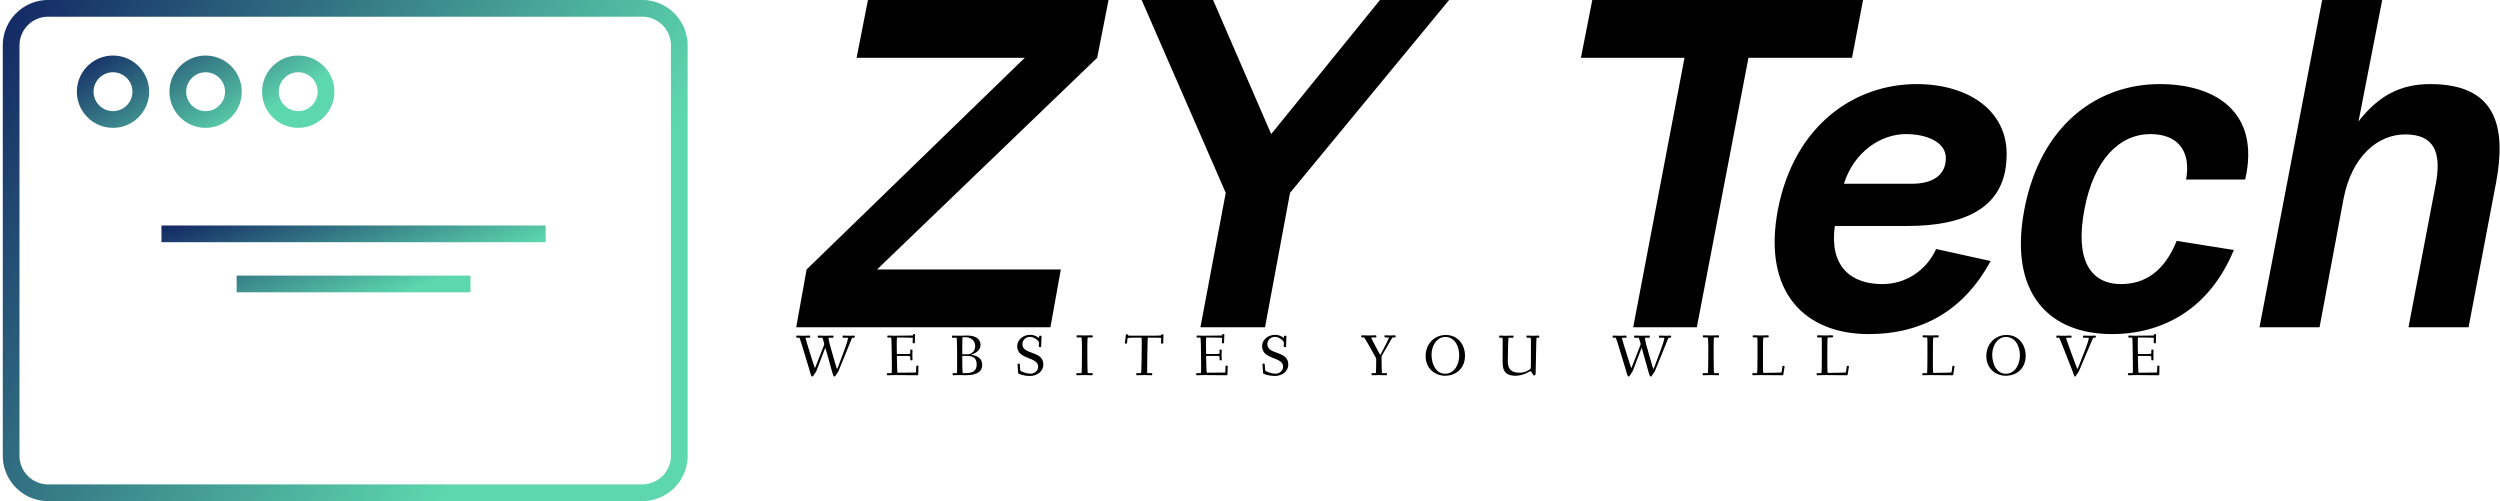 <svg data-v-423bf9ae="" xmlns="http://www.w3.org/2000/svg" viewBox="0 0 449 90" class="iconLeftSlogan"><!----><!----><!----><g data-v-423bf9ae="" id="e61553fa-9afb-4de9-a775-ec9b73231b80" fill="#000000" transform="matrix(5.831,0,0,5.831,138.685,-2.449)"><path d="M8.57 10.50L8.89 8.72L3.23 8.72L10.01 2.20L10.36 0.42L2.95 0.42L2.60 2.20L7.78 2.20L1.06 8.72L0.74 10.50ZM15.18 10.50L15.95 6.36L20.85 0.42L18.72 0.42L15.37 4.55L13.58 0.42L11.38 0.42L13.97 6.36L13.19 10.50ZM28.48 10.50L30.07 2.20L33.26 2.20L33.60 0.42L25.26 0.42L24.91 2.20L28.10 2.20L26.52 10.50ZM37.53 8.46L35.85 8.09C35.55 8.75 34.92 9.17 34.19 9.17C33.21 9.17 32.56 8.61 32.73 7.38L34.96 7.38C36.61 7.38 37.97 6.90 38.02 5.28C38.09 3.84 36.85 3.01 35.25 3.01C33.35 3.01 31.49 4.26 30.98 6.86C30.48 9.46 31.85 10.71 33.77 10.71C35.46 10.71 36.72 9.95 37.53 8.46ZM34.92 4.55C35.55 4.55 36.15 4.79 36.15 5.29C36.15 5.82 35.74 6.08 35.10 6.08L33.01 6.08C33.33 5.07 34.17 4.55 34.92 4.55ZM40.42 6.86C40.71 5.32 41.51 4.55 42.45 4.55C43.27 4.55 43.71 5.04 43.55 5.95L45.37 5.95C45.85 3.84 44.41 3.01 42.74 3.01C40.82 3.01 39.07 4.26 38.57 6.86C38.07 9.46 39.34 10.71 41.26 10.71C42.83 10.71 44.27 9.94 45.02 8.12L43.26 7.84C42.88 8.78 42.28 9.17 41.55 9.17C40.59 9.17 40.12 8.41 40.42 6.86ZM47.66 10.50L48.40 6.54C48.65 5.24 49.45 4.56 50.30 4.56C51.20 4.56 51.42 5.12 51.24 6.09L50.40 10.50L52.25 10.50L53.10 6.03C53.42 4.30 53.09 3.01 51.07 3.01C50.16 3.01 49.48 3.36 48.86 4.16L49.59 0.42L47.74 0.42L45.81 10.50Z"></path></g><defs data-v-423bf9ae=""><linearGradient data-v-423bf9ae="" gradientTransform="rotate(25)" id="6a325901-c2d1-416d-984f-fd1ae12adb10" x1="0%" y1="0%" x2="100%" y2="0%"><stop data-v-423bf9ae="" offset="0%" style="stop-color: rgb(18, 38, 99); stop-opacity: 1;"></stop><stop data-v-423bf9ae="" offset="100%" style="stop-color: rgb(93, 215, 173); stop-opacity: 1;"></stop></linearGradient></defs><g data-v-423bf9ae="" id="347f9ee5-cf28-4849-b0df-68eca90481d6" transform="matrix(1.5,0,0,1.5,-13,-30)" stroke="none" fill="url(#6a325901-c2d1-416d-984f-fd1ae12adb10)"><path d="M28 47h46v2H28zM37 53h28v2H37z"></path><path d="M85.564 80H14.435A5.441 5.441 0 0 1 9 74.564V25.436A5.441 5.441 0 0 1 14.435 20h71.129A5.441 5.441 0 0 1 91 25.436v49.129A5.441 5.441 0 0 1 85.564 80zM14.435 22A3.44 3.44 0 0 0 11 25.436v49.129A3.439 3.439 0 0 0 14.435 78h71.129A3.44 3.44 0 0 0 89 74.564V25.436A3.44 3.44 0 0 0 85.564 22H14.435z"></path><path d="M22.197 35.306c-2.385 0-4.326-1.94-4.326-4.326s1.941-4.327 4.326-4.327c2.386 0 4.327 1.941 4.327 4.327s-1.941 4.326-4.327 4.326zm0-6.654a2.329 2.329 0 0 0-2.326 2.327c0 1.282 1.043 2.326 2.326 2.326s2.327-1.044 2.327-2.326a2.331 2.331 0 0 0-2.327-2.327zM33.285 35.306c-2.385 0-4.326-1.94-4.326-4.326s1.941-4.327 4.326-4.327c2.386 0 4.327 1.941 4.327 4.327s-1.942 4.326-4.327 4.326zm0-6.654a2.329 2.329 0 0 0-2.326 2.327c0 1.282 1.043 2.326 2.326 2.326s2.327-1.044 2.327-2.326a2.331 2.331 0 0 0-2.327-2.327zM44.373 35.306c-2.386 0-4.327-1.94-4.327-4.326s1.941-4.327 4.327-4.327c2.385 0 4.326 1.941 4.326 4.327s-1.941 4.326-4.326 4.326zm0-6.654a2.33 2.33 0 0 0-2.327 2.327c0 1.282 1.044 2.326 2.327 2.326s2.326-1.044 2.326-2.326a2.329 2.329 0 0 0-2.326-2.327z"></path></g><!----><g data-v-423bf9ae="" id="0e10c88e-e702-4bae-b3ad-2463e0e8bf83" fill="#000000" transform="matrix(0.756,0,0,0.756,142.924,57.808)"><path d="M0.10 3.51C0.10 3.75 0.21 3.77 0.38 3.77L0.88 3.77C0.97 3.77 3.11 10.99 3.14 11.07C3.49 12.14 3.60 12.99 3.91 12.99C4.13 12.99 4.23 12.67 4.51 12.26C4.66 12.05 4.76 12.01 4.90 11.66L6.89 6.45C6.96 6.29 6.99 6.20 7.01 6.20C7.04 6.20 7.07 6.29 7.11 6.45C7.71 8.51 8.39 11.03 8.40 11.07C8.75 12.14 8.86 12.99 9.17 12.99C9.39 12.99 9.49 12.67 9.77 12.26C9.93 12.05 10.02 12.01 10.16 11.66L13.26 4.06C13.36 3.81 13.36 3.77 13.72 3.77C13.96 3.77 14.01 3.71 14.01 3.53C14.01 3.32 13.97 3.26 13.78 3.26C13.64 3.26 13.33 3.30 12.82 3.30C12.08 3.30 11.58 3.26 11.38 3.26C11.20 3.26 11.10 3.28 11.10 3.51C11.10 3.75 11.21 3.77 11.38 3.77L12.29 3.77C12.36 3.77 12.38 3.81 12.38 3.95C12.38 4.63 10.78 8.72 10.07 10.63C9.93 10.99 9.86 11.17 9.81 11.17C9.76 11.17 9.70 10.99 9.58 10.60C9.49 10.30 8.57 7.18 8.04 5.22C7.99 5.05 7.78 4.17 7.78 3.85C7.78 3.81 7.78 3.79 7.80 3.77L8.68 3.77C8.86 3.77 8.96 3.75 8.96 3.56C8.96 3.32 8.92 3.26 8.72 3.26C8.40 3.26 7.46 3.30 7.04 3.30C6.62 3.30 5.71 3.26 5.49 3.26C5.31 3.26 5.21 3.28 5.21 3.51C5.21 3.75 5.32 3.77 5.49 3.77L6.29 3.77C6.33 3.77 6.51 4.27 6.66 4.83C6.72 5.05 6.76 5.15 6.76 5.25C6.76 5.31 6.76 5.38 6.72 5.49L4.72 10.60C4.62 10.82 4.59 10.95 4.55 10.95C4.51 10.95 4.48 10.84 4.40 10.60C4.31 10.32 3.30 7.27 2.70 5.22C2.66 5.08 2.34 3.96 2.32 3.85C2.34 3.77 2.38 3.77 2.42 3.77L3.12 3.77C3.35 3.77 3.42 3.75 3.42 3.56C3.42 3.32 3.37 3.26 3.18 3.26C2.86 3.26 2.14 3.30 1.72 3.30C1.30 3.30 0.60 3.26 0.38 3.26C0.20 3.26 0.10 3.28 0.10 3.51ZM21.63 12.39C21.63 12.63 21.66 12.68 21.85 12.68C22.18 12.68 23.14 12.64 23.56 12.64C23.98 12.64 28.49 12.68 28.81 12.68C28.94 12.68 29.09 12.66 29.09 12.49C29.09 12.07 29.13 11.23 29.13 10.53C29.13 10.39 28.98 10.39 28.85 10.39C28.74 10.39 28.62 10.39 28.62 10.51C28.60 11.06 28.60 11.41 28.57 11.76C28.55 12.01 28.55 12.04 28.45 12.04C28.29 12.04 25.66 12.08 24.16 12.08C24.09 12.08 24.05 10.11 24.01 8.26C24.01 8.06 24.05 8.09 24.19 8.09L26.47 8.09C27.17 8.09 27.20 8.20 27.20 8.30L27.20 9.00C27.20 9.14 27.38 9.14 27.50 9.14C27.59 9.14 27.72 9.13 27.72 9.02C27.72 8.83 27.69 8.33 27.69 7.83C27.69 7.32 27.72 6.83 27.72 6.71C27.72 6.59 27.58 6.58 27.48 6.58C27.37 6.58 27.20 6.59 27.20 6.72L27.20 7.45C27.20 7.62 26.75 7.63 26.47 7.63L24.14 7.63C24.02 7.63 24.01 7.63 24.01 7.45C24.00 6.75 23.98 6.06 23.98 5.46C23.98 5.12 23.98 3.71 24.07 3.71C25.30 3.71 27.80 3.75 27.80 3.81C27.80 3.99 27.76 4.83 27.76 4.89C27.76 5.04 27.83 5.10 28.01 5.10C28.21 5.10 28.28 5.08 28.28 4.94C28.28 3.85 28.34 3.36 28.34 3.09C28.34 2.91 28.25 2.90 28.06 2.90C27.86 2.90 27.86 2.95 27.83 3.11C27.82 3.25 27.89 3.25 26.98 3.25C26.36 3.25 24.22 3.29 23.45 3.29C22.96 3.29 22.02 3.25 21.92 3.25C21.80 3.25 21.74 3.30 21.74 3.49C21.74 3.72 21.81 3.74 21.98 3.74L22.64 3.74C22.69 3.74 22.76 4.79 22.76 5.71C22.76 5.80 22.82 8.27 22.82 9.83L22.82 11.17C22.82 11.84 22.79 12.18 22.76 12.18L21.91 12.18C21.69 12.18 21.63 12.21 21.63 12.39ZM37.10 3.51C37.10 3.75 37.18 3.79 37.35 3.79L38.21 3.77C38.26 3.77 38.32 5.52 38.32 7.11L38.32 11.63C38.32 11.93 38.30 12.18 38.28 12.18L37.55 12.18C37.32 12.18 37.25 12.19 37.25 12.39C37.25 12.63 37.28 12.68 37.48 12.68C37.60 12.68 38.56 12.64 38.98 12.64C39.16 12.64 39.68 12.67 40.32 12.67C41.87 12.67 44.28 12.43 44.28 10.23C44.28 8.27 42.46 7.94 41.78 7.84C41.69 7.83 41.68 7.83 41.68 7.81C41.68 7.80 41.72 7.78 41.79 7.76C42.43 7.52 43.88 6.90 43.88 5.54C43.88 3.81 42.41 3.25 40.73 3.25C40.15 3.25 39.55 3.29 39.00 3.29C38.58 3.29 37.58 3.26 37.35 3.26C37.17 3.26 37.10 3.28 37.10 3.51ZM39.55 8.19C39.55 8.12 39.55 8.08 39.66 8.08L40.14 8.08C40.75 8.08 41.40 8.09 41.78 8.22C42.64 8.51 42.97 9.16 42.97 10.14C42.97 11.17 42.50 12.18 40.49 12.18L39.65 12.18C39.56 12.18 39.55 9.02 39.55 8.19ZM39.55 7.59L39.55 6.92C39.55 5.87 39.56 3.71 39.61 3.68C39.66 3.65 39.97 3.63 40.18 3.63C41.59 3.63 42.62 4.41 42.62 5.77C42.62 6.92 41.89 7.46 41.26 7.66C41.17 7.69 41.08 7.70 40.99 7.70C40.91 7.70 40.77 7.69 40.53 7.69L39.73 7.69C39.55 7.69 39.55 7.67 39.55 7.59ZM52.60 5.77C52.60 9.07 57.58 8.20 57.58 10.65C57.58 11.59 56.74 12.31 55.76 12.31C54.94 12.31 53.34 11.83 53.31 11.47L53.23 10.15C53.21 9.97 53.14 9.91 52.96 9.91L52.89 9.91C52.68 9.91 52.68 10.00 52.68 10.12C52.68 10.32 52.79 11.66 52.82 12.17C52.84 12.38 54.10 12.85 55.64 12.85C57.20 12.85 58.81 11.87 58.81 10.11C58.81 6.79 53.84 7.87 53.84 5.32C53.84 4.31 54.63 3.56 55.66 3.56C56.69 3.56 57.78 4.58 57.78 4.89C57.78 5.01 57.74 5.73 57.74 5.78C57.74 5.92 57.78 5.99 58.04 5.99C58.28 5.99 58.30 5.94 58.30 5.75C58.30 5.04 58.38 3.68 58.38 3.53C58.38 3.30 58.34 3.29 58.07 3.29C57.85 3.29 57.83 3.32 57.82 3.53C57.82 3.61 57.81 3.78 57.76 3.78C57.71 3.78 57.62 3.74 57.55 3.68C56.76 3.14 56.14 3.08 55.64 3.08C54.11 3.08 52.60 4.17 52.60 5.77ZM66.64 12.39C66.64 12.63 66.68 12.68 66.88 12.68C67.20 12.68 67.96 12.64 68.67 12.64C69.33 12.64 70.13 12.68 70.35 12.68C70.52 12.68 70.55 12.61 70.55 12.40C70.55 12.24 70.52 12.18 70.35 12.18L69.38 12.18C69.29 12.18 69.26 9.55 69.26 7.76L69.26 5.87C69.26 5.14 69.29 3.70 69.38 3.70L70.29 3.70C70.52 3.70 70.55 3.68 70.55 3.49C70.55 3.25 70.52 3.19 70.35 3.19C70.03 3.19 69.36 3.23 68.70 3.23C67.89 3.23 67.17 3.19 66.95 3.19C66.77 3.19 66.70 3.21 66.70 3.44C66.70 3.68 66.78 3.70 66.95 3.70L67.87 3.70C67.91 3.70 67.98 4.79 67.98 5.71L67.98 7.08C67.98 8.92 67.97 12.18 67.86 12.18L66.93 12.18C66.71 12.18 66.64 12.19 66.64 12.39ZM78.18 5.01C78.18 5.17 78.36 5.17 78.48 5.17C78.64 5.17 78.68 5.15 78.69 4.97L78.81 3.89C78.82 3.81 79.37 3.75 80.12 3.75L82.11 3.75C82.17 3.75 82.19 4.35 82.19 4.97C82.19 6.43 82.14 12.18 82.01 12.18L81.14 12.18C80.92 12.18 80.88 12.19 80.88 12.39C80.88 12.63 80.89 12.68 81.09 12.68C81.41 12.68 82.39 12.64 82.81 12.64C83.23 12.64 84.17 12.68 84.49 12.68C84.66 12.68 84.69 12.61 84.69 12.40C84.69 12.24 84.66 12.18 84.49 12.18L83.50 12.18C83.47 12.18 83.47 11.76 83.47 11.31C83.47 9.56 83.55 5.96 83.55 5.92C83.57 5.18 83.57 3.75 83.66 3.75L85.27 3.75C85.99 3.75 86.81 3.78 86.81 3.85C86.81 3.99 86.77 4.90 86.77 4.97C86.77 5.12 86.84 5.17 87.02 5.17C87.22 5.17 87.29 5.17 87.29 5.03C87.29 3.93 87.35 3.40 87.35 3.14C87.35 2.94 87.26 2.94 87.07 2.94C86.91 2.94 86.86 2.98 86.84 3.16C86.84 3.23 86.20 3.28 85.36 3.28L80.36 3.28C79.70 3.28 78.89 3.28 78.89 3.21L78.89 3.07C78.89 2.94 78.76 2.94 78.67 2.94C78.44 2.94 78.41 3.00 78.40 3.19C78.34 3.89 78.18 4.97 78.18 5.01ZM95.10 12.39C95.10 12.63 95.13 12.68 95.33 12.68C95.65 12.68 96.61 12.64 97.03 12.64C97.45 12.64 101.96 12.68 102.28 12.68C102.41 12.68 102.56 12.66 102.56 12.49C102.56 12.07 102.61 11.23 102.61 10.53C102.61 10.39 102.45 10.39 102.33 10.39C102.21 10.39 102.09 10.39 102.09 10.51C102.07 11.06 102.07 11.41 102.05 11.76C102.02 12.01 102.02 12.04 101.92 12.04C101.77 12.04 99.13 12.08 97.64 12.08C97.57 12.08 97.52 10.11 97.48 8.26C97.48 8.06 97.52 8.09 97.66 8.09L99.95 8.09C100.65 8.09 100.67 8.20 100.67 8.30L100.67 9.00C100.67 9.14 100.86 9.14 100.97 9.14C101.07 9.14 101.19 9.13 101.19 9.02C101.19 8.83 101.16 8.33 101.16 7.83C101.16 7.32 101.19 6.83 101.19 6.71C101.19 6.59 101.05 6.58 100.95 6.58C100.84 6.58 100.67 6.59 100.67 6.72L100.67 7.45C100.67 7.62 100.23 7.63 99.95 7.63L97.61 7.63C97.50 7.63 97.48 7.63 97.48 7.45C97.47 6.75 97.45 6.06 97.45 5.46C97.45 5.12 97.45 3.71 97.54 3.71C98.77 3.71 101.28 3.75 101.28 3.81C101.28 3.99 101.23 4.83 101.23 4.89C101.23 5.04 101.30 5.10 101.49 5.10C101.68 5.10 101.75 5.08 101.75 4.94C101.75 3.85 101.81 3.36 101.81 3.09C101.81 2.91 101.72 2.90 101.53 2.90C101.33 2.90 101.33 2.95 101.30 3.11C101.29 3.25 101.36 3.25 100.45 3.25C99.83 3.25 97.69 3.29 96.92 3.29C96.43 3.29 95.49 3.25 95.40 3.25C95.27 3.25 95.21 3.30 95.21 3.49C95.21 3.72 95.28 3.74 95.45 3.74L96.11 3.74C96.17 3.74 96.24 4.79 96.24 5.71C96.24 5.80 96.29 8.27 96.29 9.83L96.29 11.17C96.29 11.84 96.26 12.18 96.24 12.18L95.38 12.18C95.16 12.18 95.10 12.21 95.10 12.39ZM110.78 5.77C110.78 9.07 115.77 8.20 115.77 10.65C115.77 11.59 114.93 12.31 113.95 12.31C113.12 12.31 111.52 11.83 111.50 11.47L111.41 10.15C111.40 9.97 111.33 9.91 111.15 9.91L111.08 9.91C110.87 9.91 110.87 10.00 110.87 10.12C110.87 10.32 110.98 11.66 111.01 12.17C111.02 12.38 112.28 12.85 113.82 12.85C115.39 12.85 117.00 11.87 117.00 10.11C117.00 6.79 112.03 7.87 112.03 5.32C112.03 4.31 112.81 3.56 113.85 3.56C114.87 3.56 115.96 4.58 115.96 4.89C115.96 5.01 115.92 5.73 115.92 5.78C115.92 5.92 115.96 5.99 116.23 5.99C116.47 5.99 116.48 5.94 116.48 5.75C116.48 5.04 116.56 3.68 116.56 3.53C116.56 3.30 116.52 3.29 116.26 3.29C116.03 3.29 116.02 3.32 116.00 3.53C116.00 3.61 115.99 3.78 115.95 3.78C115.89 3.78 115.81 3.74 115.74 3.68C114.94 3.14 114.32 3.08 113.82 3.08C112.29 3.08 110.78 4.17 110.78 5.77ZM134.34 3.44C134.34 3.68 134.43 3.70 134.60 3.70L135.00 3.70C135.13 3.70 137.38 7.74 137.79 8.50C137.84 8.60 137.89 8.65 137.89 8.81C137.89 10.50 137.87 12.18 137.75 12.18L137.03 12.18C136.81 12.18 136.77 12.19 136.77 12.39C136.77 12.63 136.78 12.68 136.98 12.68C137.17 12.68 137.98 12.64 138.57 12.64C139.40 12.64 139.93 12.68 140.25 12.68C140.42 12.68 140.45 12.61 140.45 12.40C140.45 12.24 140.42 12.18 140.25 12.18L139.29 12.18C139.19 12.18 139.16 9.72 139.16 8.22C139.16 8.18 139.16 8.15 139.20 8.09C139.75 7.22 141.69 3.70 141.76 3.70L142.24 3.70C142.41 3.70 142.51 3.68 142.51 3.44C142.51 3.22 142.42 3.19 142.24 3.19C142.02 3.19 141.78 3.23 141.18 3.23C140.59 3.23 140.25 3.19 140.08 3.19C139.89 3.19 139.85 3.25 139.85 3.49C139.85 3.68 139.92 3.70 140.14 3.70L140.87 3.70C140.88 3.70 140.90 3.71 140.90 3.74C140.90 4.05 139.33 6.99 138.95 7.71C138.84 7.92 138.84 7.88 138.73 7.67C138.32 6.89 137.03 4.56 136.74 3.85C136.68 3.71 136.67 3.70 136.85 3.70L137.68 3.70C137.90 3.70 137.93 3.68 137.93 3.49C137.93 3.25 137.89 3.19 137.73 3.19C137.49 3.19 136.88 3.23 136.08 3.23C135.27 3.23 134.78 3.19 134.60 3.19C134.41 3.19 134.34 3.21 134.34 3.44ZM149.63 8.15C149.63 11.17 151.97 12.80 154.22 12.80C157.01 12.80 158.98 10.89 158.98 8.06C158.98 5.33 157.23 3.11 154.43 3.11C151.83 3.11 149.63 5.10 149.63 8.15ZM151.03 7.77C151.03 5.64 152.32 3.58 154.29 3.58C156.53 3.58 157.61 5.81 157.61 7.94C157.61 10.08 156.51 12.32 154.24 12.32C152.25 12.32 151.03 10.28 151.03 7.77ZM167.09 3.51C167.09 3.75 167.17 3.77 167.34 3.77L167.87 3.77C167.93 3.77 167.93 4.12 167.93 4.55C167.93 5.66 167.92 8.96 167.92 9.42C167.92 11.13 168.17 12.80 171.02 12.80C172.10 12.80 173.26 12.38 173.92 12.00C174.17 11.86 174.47 11.72 174.55 11.72C174.82 11.72 175.08 12.74 175.42 12.74C175.74 12.74 175.76 12.35 175.76 12.25C175.76 11.96 175.81 10.08 175.85 8.16C175.91 6.12 175.90 3.77 176.01 3.77L176.33 3.77C176.55 3.77 176.62 3.75 176.62 3.56C176.62 3.32 176.58 3.26 176.39 3.26C176.25 3.26 175.71 3.30 175.29 3.30C174.87 3.30 174.08 3.26 173.85 3.26C173.67 3.26 173.57 3.28 173.57 3.51C173.57 3.75 173.68 3.77 173.85 3.77L174.55 3.77C174.62 3.77 174.64 4.30 174.64 4.87L174.64 9.14C174.64 11.19 174.64 11.12 174.30 11.34C173.91 11.61 173.10 12.08 171.92 12.08C169.95 12.08 169.15 11.17 169.15 9.41C169.15 8.82 169.22 3.77 169.33 3.77L170.24 3.77C170.46 3.77 170.51 3.75 170.51 3.56C170.51 3.32 170.49 3.26 170.30 3.26C169.97 3.26 169.09 3.30 168.67 3.30C168.25 3.30 167.57 3.26 167.34 3.26C167.16 3.26 167.09 3.28 167.09 3.51ZM194.04 3.51C194.04 3.75 194.15 3.77 194.32 3.77L194.82 3.77C194.91 3.77 197.05 10.99 197.08 11.07C197.43 12.14 197.54 12.99 197.85 12.99C198.07 12.99 198.17 12.67 198.45 12.26C198.60 12.05 198.70 12.01 198.84 11.66L200.83 6.45C200.90 6.29 200.93 6.20 200.96 6.20C200.98 6.20 201.01 6.29 201.05 6.45C201.66 8.51 202.33 11.03 202.34 11.07C202.69 12.14 202.80 12.99 203.11 12.99C203.34 12.99 203.43 12.67 203.71 12.26C203.87 12.05 203.97 12.01 204.11 11.66L207.20 4.06C207.30 3.81 207.30 3.77 207.66 3.77C207.90 3.77 207.96 3.71 207.96 3.53C207.96 3.32 207.91 3.26 207.72 3.26C207.58 3.26 207.27 3.30 206.77 3.30C206.02 3.30 205.52 3.26 205.32 3.26C205.14 3.26 205.04 3.28 205.04 3.51C205.04 3.75 205.16 3.77 205.32 3.77L206.23 3.77C206.30 3.77 206.32 3.81 206.32 3.95C206.32 4.63 204.72 8.72 204.01 10.63C203.87 10.99 203.80 11.17 203.76 11.17C203.70 11.17 203.64 10.99 203.52 10.60C203.43 10.30 202.51 7.18 201.98 5.22C201.94 5.05 201.73 4.17 201.73 3.85C201.73 3.81 201.73 3.79 201.74 3.77L202.62 3.77C202.80 3.77 202.90 3.75 202.90 3.56C202.90 3.32 202.86 3.26 202.66 3.26C202.34 3.26 201.40 3.30 200.98 3.30C200.56 3.30 199.65 3.26 199.43 3.26C199.25 3.26 199.15 3.28 199.15 3.51C199.15 3.75 199.26 3.77 199.43 3.77L200.23 3.77C200.27 3.77 200.45 4.27 200.61 4.83C200.66 5.05 200.70 5.15 200.70 5.25C200.70 5.31 200.70 5.38 200.66 5.49L198.66 10.60C198.56 10.82 198.53 10.95 198.49 10.95C198.45 10.95 198.42 10.84 198.34 10.60C198.25 10.32 197.25 7.27 196.64 5.22C196.60 5.08 196.28 3.96 196.27 3.85C196.28 3.77 196.32 3.77 196.36 3.77L197.06 3.77C197.29 3.77 197.36 3.75 197.36 3.56C197.36 3.32 197.32 3.26 197.12 3.26C196.80 3.26 196.08 3.30 195.66 3.30C195.24 3.30 194.54 3.26 194.32 3.26C194.14 3.26 194.04 3.28 194.04 3.51ZM215.43 12.39C215.43 12.63 215.47 12.68 215.67 12.68C215.99 12.68 216.75 12.64 217.46 12.64C218.12 12.64 218.92 12.68 219.14 12.68C219.31 12.68 219.34 12.61 219.34 12.40C219.34 12.24 219.31 12.18 219.14 12.18L218.18 12.18C218.08 12.18 218.05 9.55 218.05 7.76L218.05 5.87C218.05 5.14 218.08 3.70 218.18 3.70L219.09 3.70C219.31 3.70 219.34 3.68 219.34 3.49C219.34 3.25 219.31 3.19 219.14 3.19C218.82 3.19 218.15 3.23 217.49 3.23C216.68 3.23 215.96 3.19 215.74 3.19C215.56 3.19 215.49 3.21 215.49 3.44C215.49 3.68 215.57 3.70 215.74 3.70L216.66 3.70C216.71 3.70 216.78 4.79 216.78 5.71L216.78 7.08C216.78 8.92 216.76 12.18 216.65 12.18L215.73 12.18C215.50 12.18 215.43 12.19 215.43 12.39ZM227.23 12.39C227.23 12.63 227.26 12.68 227.46 12.68C227.78 12.68 228.75 12.64 229.17 12.64C229.59 12.64 233.94 12.68 234.26 12.68C234.53 12.68 234.60 12.66 234.61 12.49C234.67 12.08 234.91 10.72 234.91 10.60C234.91 10.47 234.75 10.44 234.58 10.43C234.49 10.42 234.40 10.46 234.39 10.56L234.22 11.76C234.18 12.05 234.16 12.03 233.94 12.04C233.79 12.05 231.28 12.12 229.85 12.12C229.81 12.12 229.77 11.38 229.77 10.54L229.77 6.66C229.77 5.40 229.78 3.70 229.88 3.70L230.86 3.70C231.10 3.70 231.13 3.63 231.13 3.44C231.13 3.23 231.11 3.19 230.87 3.19C230.55 3.19 229.61 3.23 229.19 3.23C228.77 3.23 227.84 3.19 227.61 3.19C227.39 3.19 227.33 3.22 227.33 3.44C227.33 3.65 227.37 3.70 227.57 3.70L228.40 3.70C228.44 3.70 228.47 4.23 228.47 4.90L228.47 8.13C228.47 10.07 228.44 12.18 228.35 12.18L227.51 12.18C227.29 12.18 227.23 12.21 227.23 12.39ZM242.52 12.39C242.52 12.63 242.55 12.68 242.75 12.68C243.07 12.68 244.03 12.64 244.45 12.64C244.87 12.64 249.23 12.68 249.55 12.68C249.82 12.68 249.89 12.66 249.90 12.49C249.96 12.08 250.19 10.72 250.19 10.60C250.19 10.47 250.04 10.44 249.87 10.43C249.77 10.42 249.69 10.46 249.68 10.56L249.51 11.76C249.47 12.05 249.45 12.03 249.23 12.04C249.07 12.05 246.57 12.12 245.14 12.12C245.10 12.12 245.06 11.38 245.06 10.54L245.06 6.66C245.06 5.40 245.07 3.70 245.17 3.70L246.15 3.70C246.39 3.70 246.41 3.63 246.41 3.44C246.41 3.23 246.40 3.19 246.16 3.19C245.84 3.19 244.90 3.23 244.48 3.23C244.06 3.23 243.12 3.19 242.90 3.19C242.68 3.19 242.62 3.22 242.62 3.44C242.62 3.65 242.66 3.70 242.86 3.70L243.68 3.70C243.73 3.70 243.75 4.23 243.75 4.90L243.75 8.13C243.75 10.07 243.73 12.18 243.64 12.18L242.80 12.18C242.58 12.18 242.52 12.21 242.52 12.39ZM267.61 12.39C267.61 12.63 267.64 12.68 267.83 12.68C268.16 12.68 269.12 12.64 269.54 12.64C269.96 12.64 274.32 12.68 274.64 12.68C274.90 12.68 274.97 12.66 274.99 12.49C275.04 12.08 275.28 10.72 275.28 10.60C275.28 10.47 275.13 10.44 274.96 10.43C274.86 10.42 274.78 10.46 274.76 10.56L274.60 11.76C274.55 12.05 274.54 12.03 274.32 12.04C274.16 12.05 271.66 12.12 270.23 12.12C270.19 12.12 270.14 11.38 270.14 10.54L270.14 6.66C270.14 5.40 270.16 3.70 270.26 3.70L271.24 3.70C271.47 3.70 271.50 3.63 271.50 3.44C271.50 3.23 271.49 3.19 271.25 3.19C270.93 3.19 269.99 3.23 269.57 3.23C269.15 3.23 268.21 3.19 267.99 3.19C267.76 3.19 267.71 3.22 267.71 3.44C267.71 3.65 267.75 3.70 267.95 3.70L268.77 3.70C268.81 3.70 268.84 4.23 268.84 4.90L268.84 8.13C268.84 10.07 268.81 12.18 268.73 12.18L267.89 12.18C267.67 12.18 267.61 12.21 267.61 12.39ZM282.83 8.15C282.83 11.17 285.17 12.80 287.42 12.80C290.21 12.80 292.18 10.89 292.18 8.06C292.18 5.33 290.43 3.11 287.63 3.11C285.03 3.11 282.83 5.10 282.83 8.15ZM284.23 7.77C284.23 5.64 285.52 3.58 287.49 3.58C289.73 3.58 290.81 5.81 290.81 7.94C290.81 10.08 289.70 12.32 287.43 12.32C285.45 12.32 284.23 10.28 284.23 7.77ZM299.45 3.51C299.45 3.75 299.54 3.77 299.71 3.77L300.15 3.77C300.23 3.77 303.02 10.99 303.06 11.07C303.55 12.18 303.65 12.99 303.86 12.99C304.12 12.99 304.18 12.67 304.46 12.26C304.61 12.04 304.70 12.01 304.85 11.66L308.08 4.06C308.20 3.81 308.18 3.77 308.55 3.77C308.77 3.77 308.84 3.75 308.84 3.56C308.84 3.32 308.80 3.26 308.60 3.26C308.46 3.26 307.93 3.30 307.51 3.30C307.09 3.30 306.26 3.26 306.04 3.26C305.84 3.26 305.79 3.29 305.79 3.51C305.79 3.75 305.91 3.77 306.08 3.77L307.08 3.77C307.15 3.77 307.16 3.81 307.16 3.95C307.16 4.63 305.48 8.72 304.75 10.63C304.61 10.99 304.53 11.17 304.49 11.17C304.44 11.17 304.35 10.98 304.21 10.60C303.63 9.10 302.50 6.01 301.98 4.49C301.90 4.27 301.81 3.93 301.81 3.79L301.81 3.77L302.79 3.77C303.02 3.77 303.09 3.75 303.09 3.56C303.09 3.32 303.04 3.26 302.85 3.26C302.53 3.26 301.45 3.30 301.03 3.30C300.61 3.30 299.89 3.26 299.71 3.26C299.53 3.26 299.45 3.28 299.45 3.51ZM316.46 12.39C316.46 12.63 316.48 12.68 316.68 12.68C317.00 12.68 317.97 12.64 318.39 12.64C318.81 12.64 323.32 12.68 323.64 12.68C323.76 12.68 323.92 12.66 323.92 12.49C323.92 12.07 323.96 11.23 323.96 10.53C323.96 10.39 323.81 10.39 323.68 10.39C323.57 10.39 323.44 10.39 323.44 10.51C323.43 11.06 323.43 11.41 323.40 11.76C323.37 12.01 323.37 12.04 323.27 12.04C323.12 12.04 320.49 12.08 318.99 12.08C318.92 12.08 318.88 10.11 318.84 8.26C318.84 8.06 318.88 8.09 319.02 8.09L321.30 8.09C322.00 8.09 322.03 8.20 322.03 8.30L322.03 9.00C322.03 9.14 322.21 9.14 322.32 9.14C322.42 9.14 322.55 9.13 322.55 9.02C322.55 8.83 322.52 8.33 322.52 7.83C322.52 7.32 322.55 6.83 322.55 6.71C322.55 6.59 322.41 6.58 322.31 6.58C322.20 6.58 322.03 6.59 322.03 6.72L322.03 7.45C322.03 7.62 321.58 7.63 321.30 7.63L318.96 7.63C318.85 7.63 318.84 7.63 318.84 7.45C318.82 6.75 318.81 6.06 318.81 5.46C318.81 5.12 318.81 3.71 318.89 3.71C320.12 3.71 322.63 3.75 322.63 3.81C322.63 3.99 322.59 4.83 322.59 4.89C322.59 5.04 322.66 5.10 322.84 5.10C323.04 5.10 323.11 5.08 323.11 4.94C323.11 3.85 323.16 3.36 323.16 3.09C323.16 2.91 323.08 2.90 322.88 2.90C322.69 2.90 322.69 2.95 322.66 3.11C322.64 3.25 322.71 3.25 321.80 3.25C321.19 3.25 319.05 3.29 318.28 3.29C317.79 3.29 316.85 3.25 316.75 3.25C316.62 3.25 316.57 3.30 316.57 3.49C316.57 3.72 316.64 3.74 316.81 3.74L317.46 3.74C317.52 3.74 317.59 4.79 317.59 5.71C317.59 5.80 317.65 8.27 317.65 9.83L317.65 11.17C317.65 11.84 317.62 12.18 317.59 12.18L316.74 12.18C316.51 12.18 316.46 12.21 316.46 12.39Z"></path></g></svg>